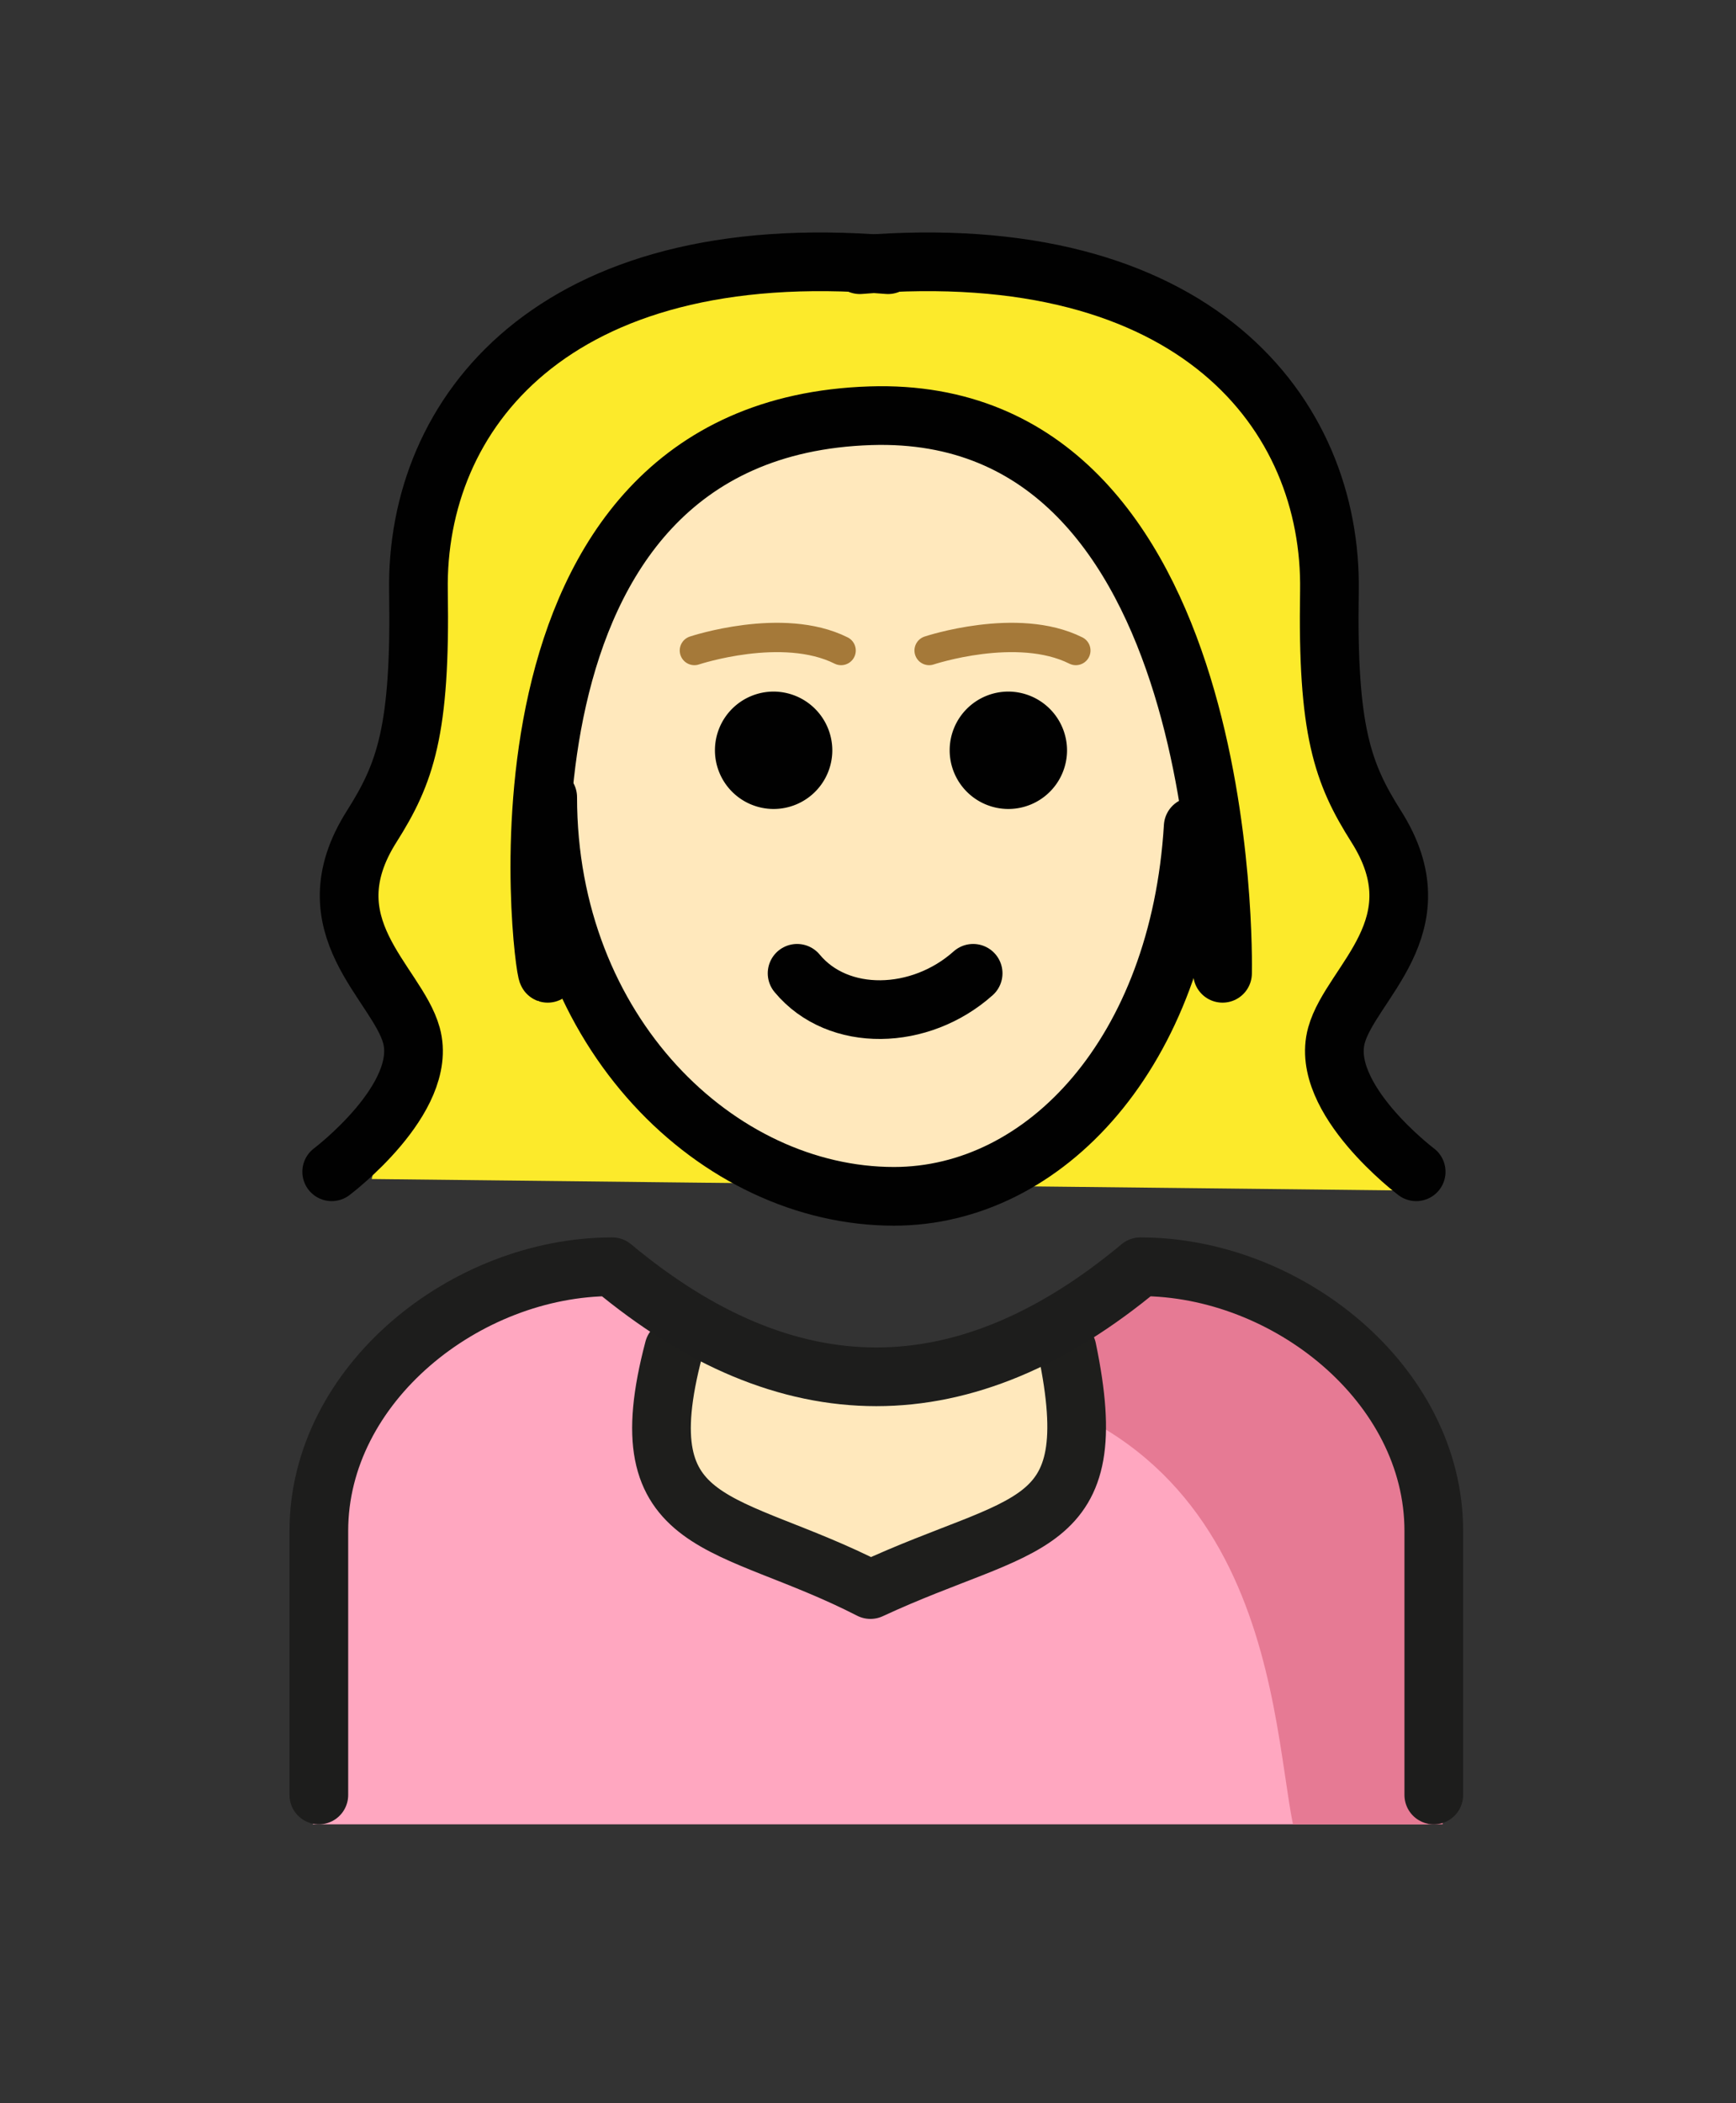 <svg id="Ebene_1" data-name="Ebene 1" xmlns="http://www.w3.org/2000/svg" viewBox="0 0 59.167 71.667">
  <rect x="0" y="0" width="59.167" height="71.667" fill="#333333" stroke="none"/>
  <title>Zeichenfläche 1</title>
  <path d="M47.667,40.567c.266-1.444-1.76-2.915-2-4.4-.302-1.873,1.943-4.104,2-6,.054-1.786-2.091-3.235-2-5,.49-9.491-3.7-14.825-6-15-7.7-1.758-17.7-2.517-21,1.683-.397.511-1.651,1.41-2,1.954-2.018,3.145-2.751,9.375-3.036,13.755-.092,1.41-1.421,2.49-.964,3.827,1,2.93.982,5.073,0,8.791" fill="#fcea2b"/>
  <path d="M10.667,62.167v-9.8c0-5,5-9,10-9q9,7.5,18,0c5,0,10,4,10,9v9.8Z" fill="#ffa7c0"/>
  <path d="M39.167,43.167c-3.2,2.1-4.9,3-8.9,3.6,13,.4,13,11.4,13.8,15.4h5.1s2-19-10-19" fill="#e67a94"/>
  <path d="M22.967,45.967c-1.408,6.506,3.928,5.394,6.7,8.2,2.851-2.541,7.645-1.458,6.7-8.2" fill="#ffe8bc"/>
  <path d="M22.967,45.967c-1.67,6.318,1.834,5.704,6.7,8.2,5.261-2.445,8.023-1.845,6.7-8.2" fill="none" stroke="#1e1e1c" stroke-linecap="round" stroke-linejoin="round" stroke-width="2"/>
  <path d="M10.867,61.167v-9c0-5,5-9,10-9q9,7.5,18,0c5,0,10,4,10,9v9" fill="none" stroke="#1d1d1c" stroke-linecap="round" stroke-linejoin="round" stroke-width="2"/>
  <path d="M18.667,26.167v1c0,7.7,5.7,13.8,11.8,13.8,6,0,10.5-8.101,9.9-15.8.056-1.208-2.782-9.441-9.7-11-5.316-1.431-6.676,2.284-9,5-2.7,1.4-2.5,6.1-3,7" fill="#ffe8bc"/>
  <path d="M36.367,25.567a2,2,0,1,1-2-2,2.006,2.006,0,0,1,2,2" fill="#010101"/>
  <path d="M28.367,25.567a2,2,0,1,1-2-2,2.006,2.006,0,0,1,2,2" fill="#010101"/>
  <path d="M18.667,27.167c0,8,5.8,13.6,11.8,13.6,5.154,0,9.734-4.914,10.2-12.6" fill="none" stroke="#010101" stroke-linecap="round" stroke-linejoin="round" stroke-width="2"/>
  <path d="M27.167,33.167c1.4,1.69,4.2,1.61,6,0" fill="none" stroke="#010101" stroke-linecap="round" stroke-linejoin="round" stroke-width="2"/>
  <path d="M18.667,33.167c-.145-.045-2.638-18.56,11-19,12.324-.397,12.01,18.57,12,19" fill="none" stroke="#010101" stroke-linecap="round" stroke-linejoin="round" stroke-width="2"/>
  <path d="M23.667,22.167s3-1,5,0" fill="none" stroke="#a57939" stroke-linecap="round" stroke-miterlimit="10"/>
  <path d="M31.667,22.167s3-1,5,0" fill="none" stroke="#a57939" stroke-linecap="round" stroke-miterlimit="10"/>
  <path d="M11.305,39.93s3.312-2.494,2.717-4.649c-.497-1.803-3.508-3.717-1.356-7.114,1.148-1.813,1.676-3.261,1.596-8.017-.101-6.038,4.559-12.077,16.004-11.13" fill="none" stroke="#010101" stroke-linecap="round" stroke-miterlimit="10" stroke-width="2"/>
  <path d="M48.267,39.93s-3.312-2.494-2.717-4.649c.497-1.803,3.508-3.717,1.356-7.114-1.148-1.813-1.676-3.261-1.596-8.017C45.41,14.111,40.75,8.073,29.305,9.02" fill="none" stroke="#010101" stroke-linecap="round" stroke-miterlimit="10" stroke-width="2"/>
</svg>
